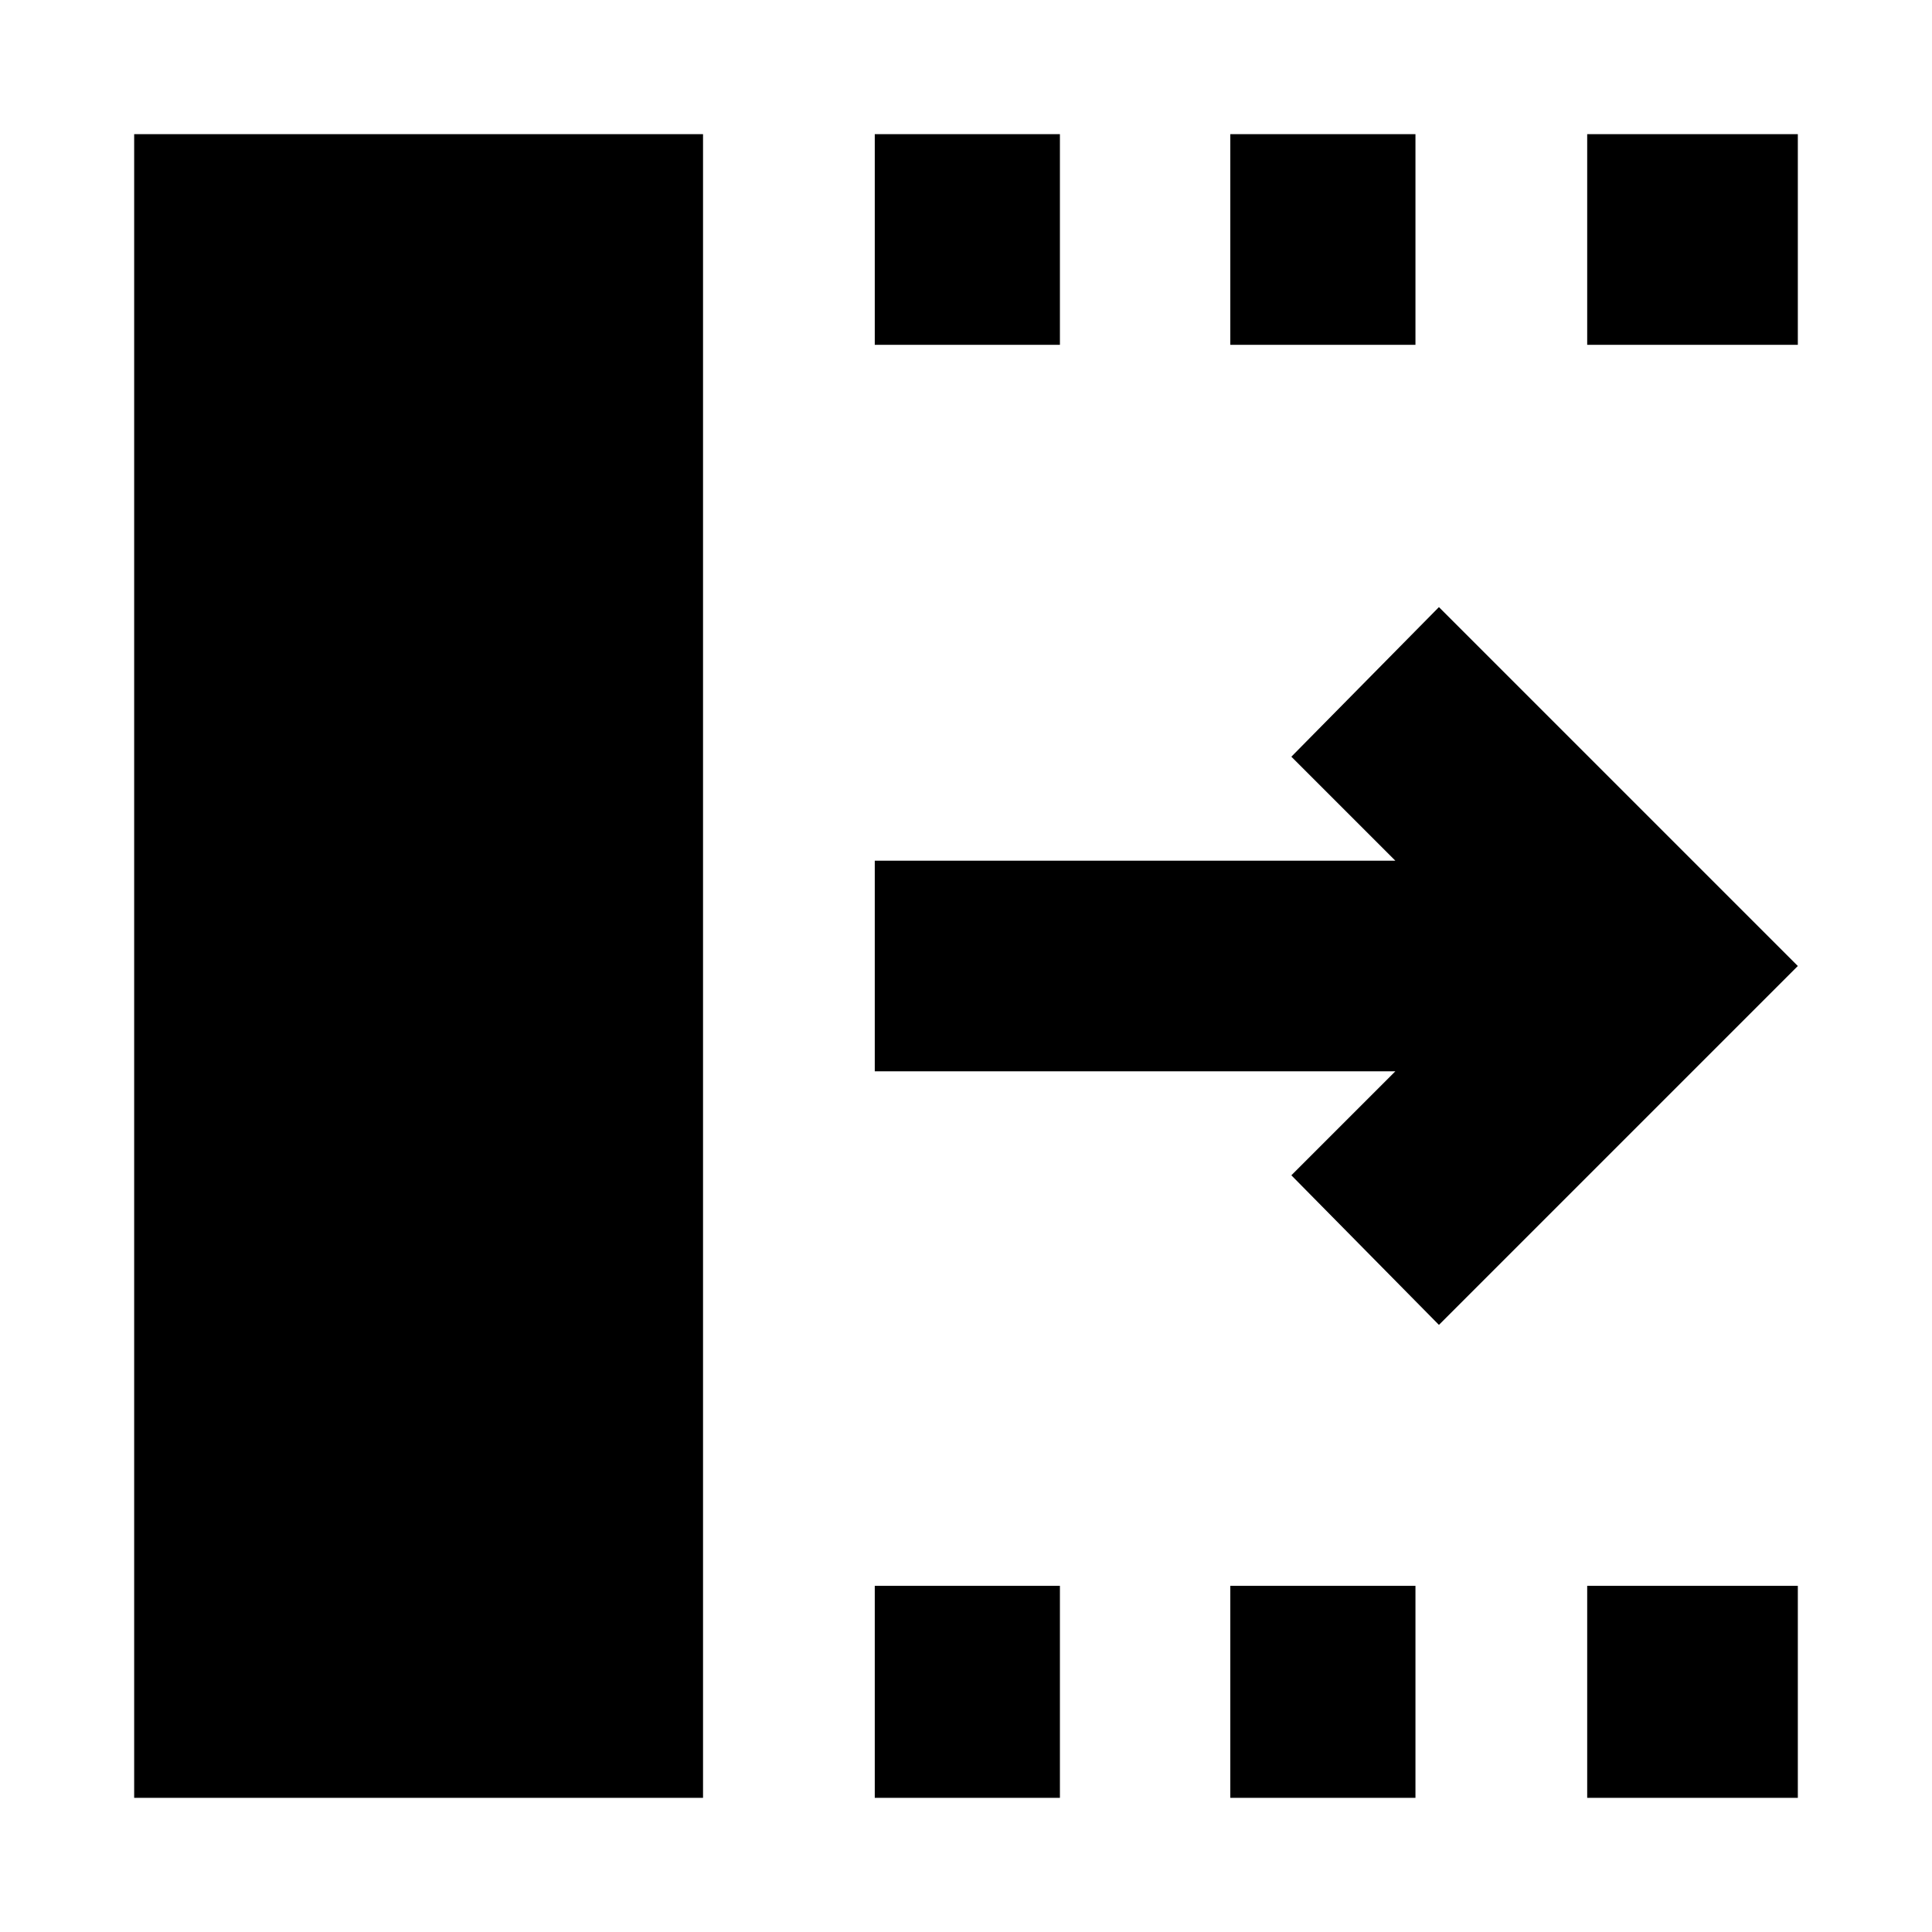 <svg xmlns="http://www.w3.org/2000/svg" height="40" viewBox="0 96 960 960" width="40"><path d="M434.667 989.333V884h92v105.333h-92Zm0-722V162.667h92v104.666h-92Zm176.666 722V884h92v105.333h-92Zm0-722V162.667h92v104.666h-92Zm177.334 722V884h104.666v105.333H788.667Zm0-722V162.667h104.666v104.666H788.667Zm-73.667 487L641.667 680l51.667-51.667H434.667V523.667h258.667L641.667 472 715 397.667 893.333 576 715 754.333Zm-648.333 235V162.667h282.666v826.666H66.667Z"/></svg>